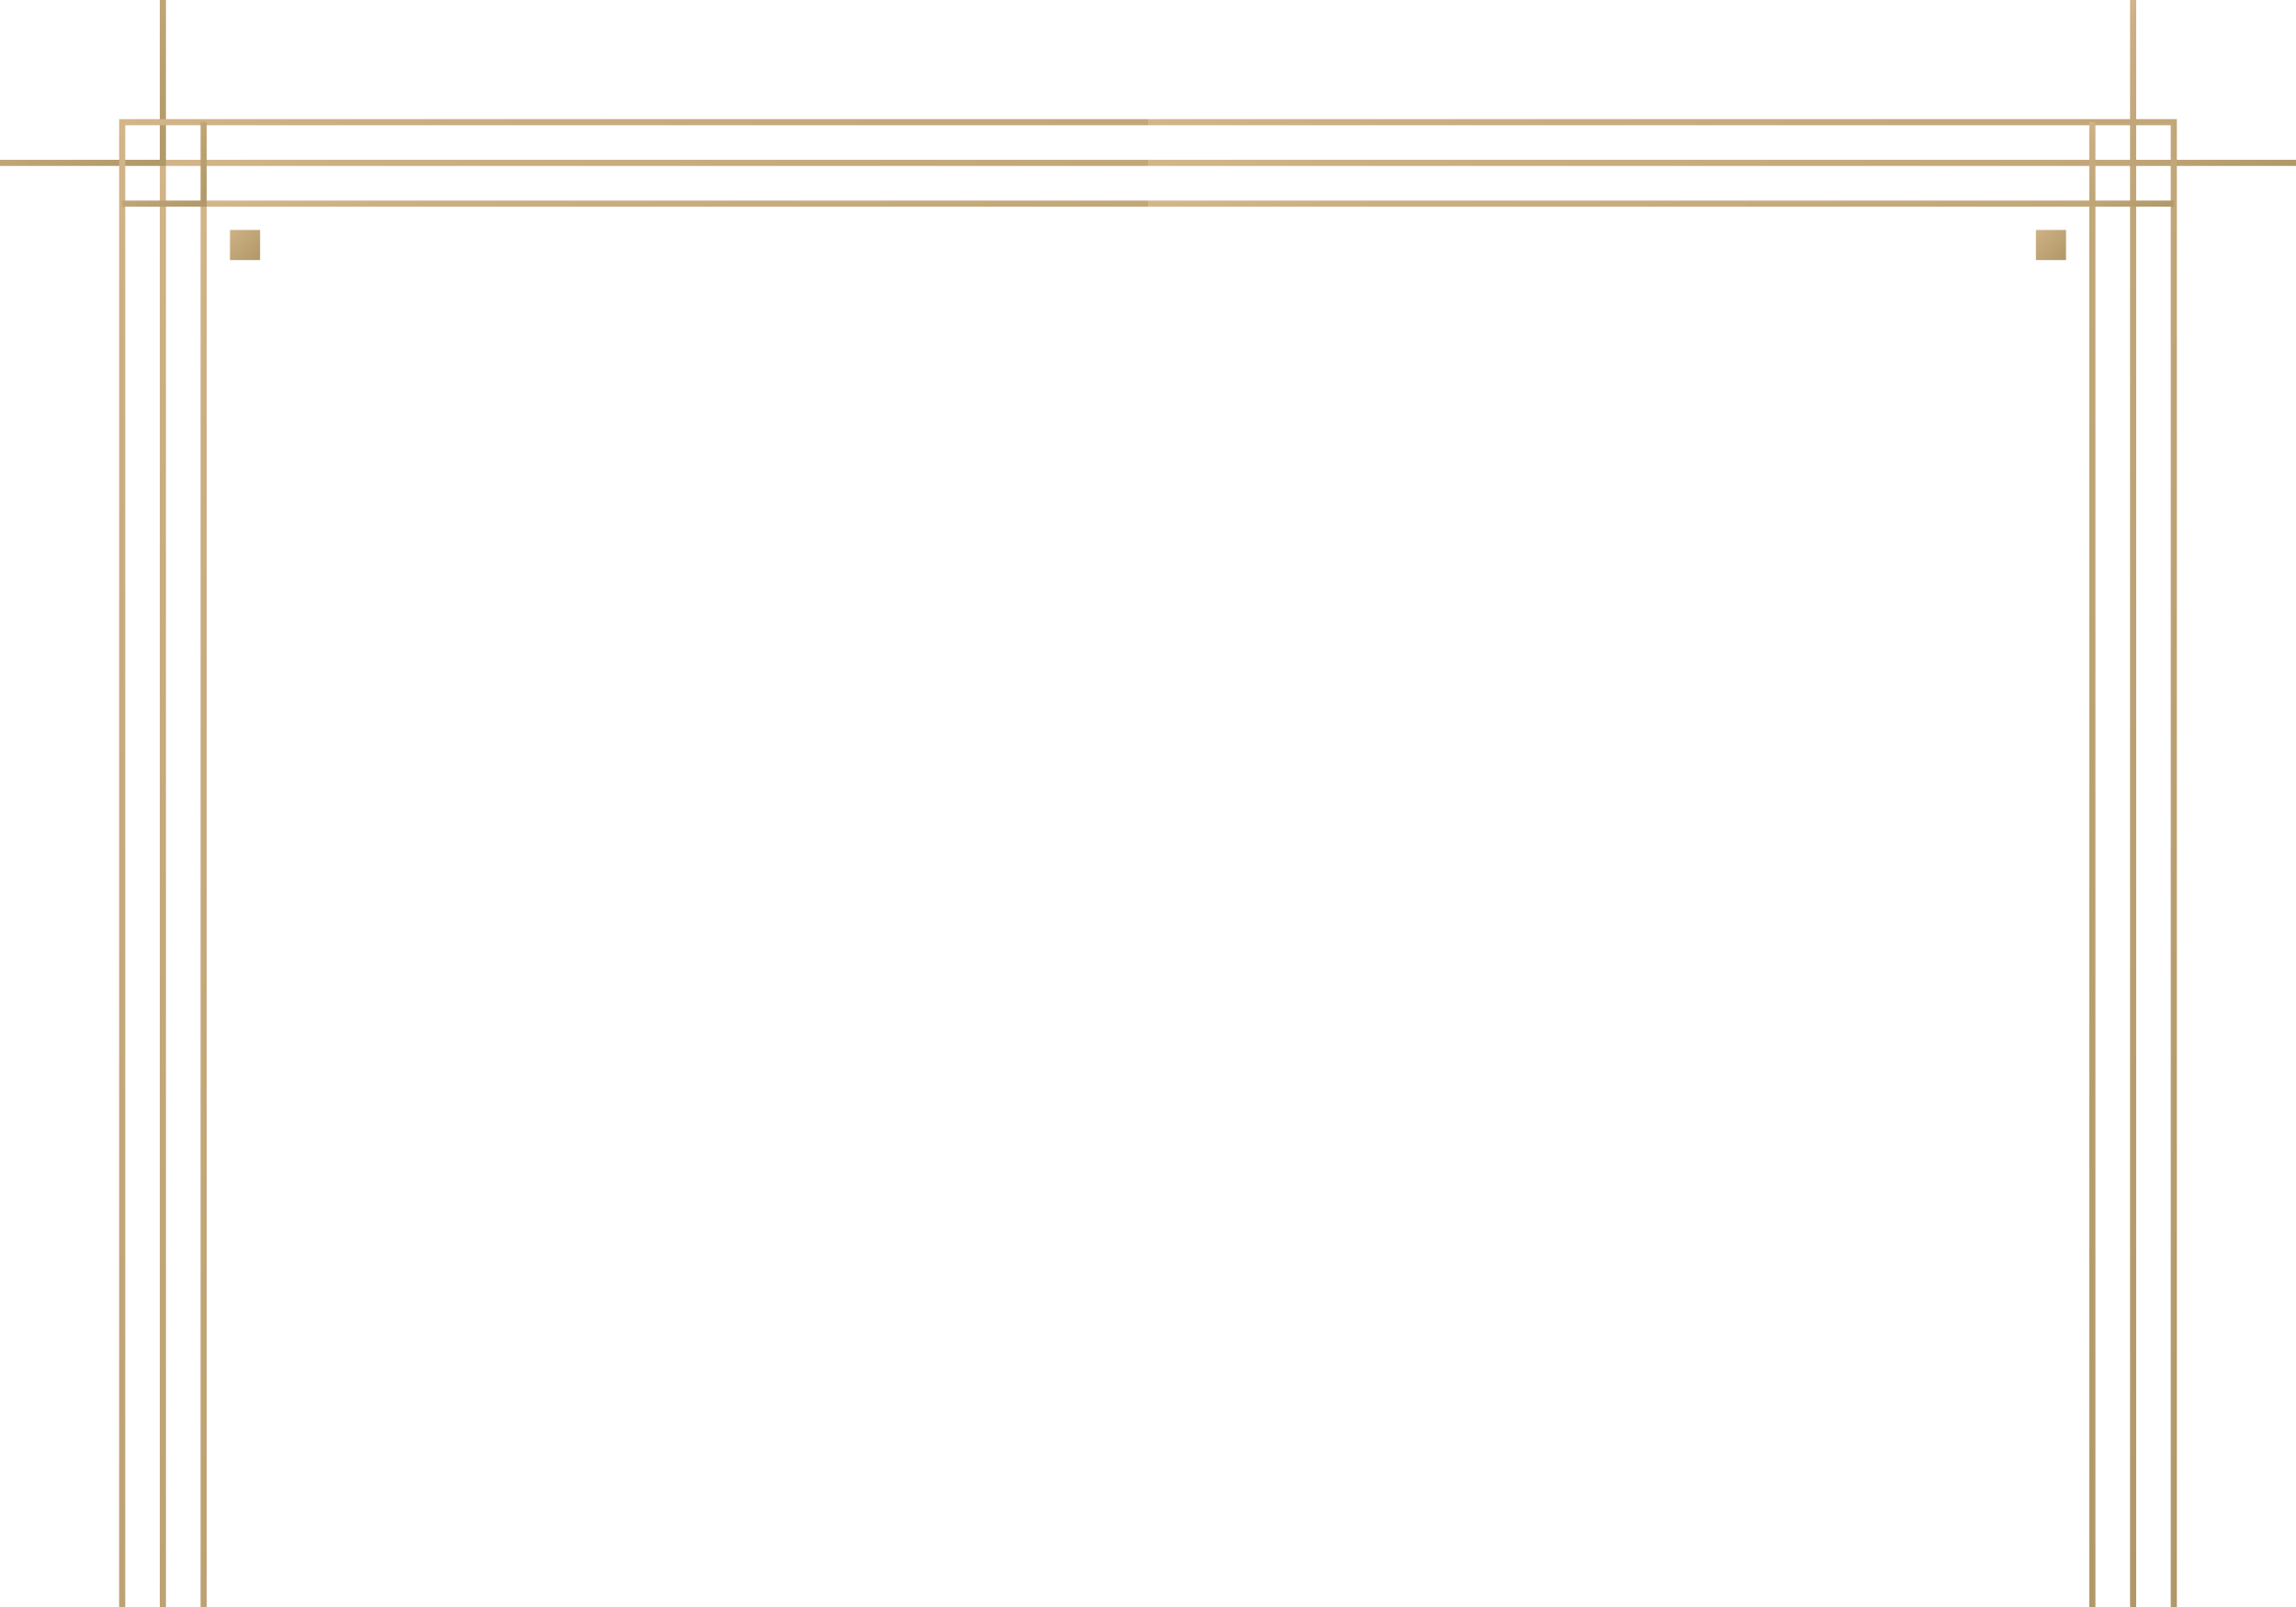 <?xml version="1.0" encoding="UTF-8" standalone="no"?>
<!DOCTYPE svg PUBLIC "-//W3C//DTD SVG 1.1//EN" "http://www.w3.org/Graphics/SVG/1.1/DTD/svg11.dtd">
<svg xmlns:xl="http://www.w3.org/1999/xlink" version="1.1"
     xmlns="http://www.w3.org/2000/svg" viewBox="-35527137e-22 -35527137e-22 360 252" width="360" height="252">
    <defs>
        <linearGradient x1="0" x2="1" id="Gradient" gradientUnits="userSpaceOnUse">
            <stop offset="0" stop-color="#d3b589"/>
            <stop offset=".07" stop-color="#ccaf83"/>
            <stop offset="1" stop-color="#b09868"/>
        </linearGradient>
        <linearGradient id="Obj_Gradient" xl:href="#Gradient"
                        gradientTransform="translate(162 43.06) rotate(45) scale(270.03)"/>
        <linearGradient x1="0" x2="1" id="Gradient_2" gradientUnits="userSpaceOnUse">
            <stop offset="0" stop-color="#d3b589"/>
            <stop offset=".07" stop-color="#ccaf83"/>
            <stop offset="1" stop-color="#b09868"/>
        </linearGradient>
        <linearGradient id="Obj_Gradient_2" xl:href="#Gradient_2"
                        gradientTransform="translate(333.98 -16142913e-13) rotate(45) scale(36.798)"/>
        <linearGradient x1="0" x2="1" id="Gradient_3" gradientUnits="userSpaceOnUse">
            <stop offset="0" stop-color="#d3b589"/>
            <stop offset=".07" stop-color="#ccaf83"/>
            <stop offset="1" stop-color="#b09868"/>
        </linearGradient>
        <linearGradient id="Obj_Gradient_3" xl:href="#Gradient_3"
                        gradientTransform="translate(162 36.68) rotate(45) scale(279.053)"/>
        <linearGradient x1="0" x2="1" id="Gradient_4" gradientUnits="userSpaceOnUse">
            <stop offset="0" stop-color="#d3b589"/>
            <stop offset=".07" stop-color="#ccaf83"/>
            <stop offset="1" stop-color="#b09868"/>
        </linearGradient>
        <linearGradient id="Obj_Gradient_4" xl:href="#Gradient_4"
                        gradientTransform="translate(162 49.45) rotate(45) scale(260.993)"/>
        <linearGradient x1="0" x2="1" id="Gradient_5" gradientUnits="userSpaceOnUse">
            <stop offset="0" stop-color="#d3b589"/>
            <stop offset=".07" stop-color="#ccaf83"/>
            <stop offset="1" stop-color="#b09868"/>
        </linearGradient>
        <linearGradient id="Obj_Gradient_5" xl:href="#Gradient_5"
                        gradientTransform="translate(327.59 19.16) rotate(45) scale(18.738)"/>
        <linearGradient id="Obj_Gradient_6" xl:href="#Gradient"
                        gradientTransform="translate(319.22 36.06) rotate(45) scale(6.675)"/>
        <linearGradient x1="0" x2="1" id="Gradient_6" gradientUnits="userSpaceOnUse">
            <stop offset="0" stop-color="#d3b589"/>
            <stop offset=".07" stop-color="#ccaf83"/>
            <stop offset="1" stop-color="#b09868"/>
        </linearGradient>
        <linearGradient id="Obj_Gradient_7" xl:href="#Gradient_6"
                        gradientTransform="translate(7.06 43.06) rotate(45) scale(270.03)"/>
        <linearGradient id="Obj_Gradient_8" xl:href="#Gradient"
                        gradientTransform="translate(-35527137e-22 -17763568e-22) rotate(45) scale(36.798)"/>
        <linearGradient id="Obj_Gradient_9" xl:href="#Gradient"
                        gradientTransform="translate(.68 36.68) rotate(45) scale(279.053)"/>
        <linearGradient x1="0" x2="1" id="Gradient_7" gradientUnits="userSpaceOnUse">
            <stop offset="0" stop-color="#d3b589"/>
            <stop offset=".07" stop-color="#ccaf83"/>
            <stop offset="1" stop-color="#b09868"/>
        </linearGradient>
        <linearGradient id="Obj_Gradient_10" xl:href="#Gradient_7"
                        gradientTransform="translate(13.45 49.45) rotate(45) scale(260.993)"/>
        <linearGradient id="Obj_Gradient_11" xl:href="#Gradient_3"
                        gradientTransform="translate(19.16 19.16) rotate(45) scale(18.738)"/>
        <linearGradient x1="0" x2="1" id="Gradient_8" gradientUnits="userSpaceOnUse">
            <stop offset="0" stop-color="#d3b589"/>
            <stop offset=".07" stop-color="#ccaf83"/>
            <stop offset="1" stop-color="#b09868"/>
        </linearGradient>
        <linearGradient id="Obj_Gradient_12" xl:href="#Gradient_8"
                        gradientTransform="translate(36.06 36.06) rotate(45) scale(6.675)"/>
    </defs>
    <g id="Canvas_1" fill="none" fill-opacity="1" stroke-opacity="1" stroke="none" stroke-dasharray="none">
        <title>Canvas 1</title>
        <g id="Canvas_1_Layer_1">
            <title>Layer 1</title>
            <g id="Group_28">
                <g id="Graphic_34">
                    <path d="M 334.94 252 L 333.98 252 L 333.98 26.02 L 180 26.02 L 180 25.06 L 334.94 25.06 Z"
                          fill="url(#Obj_Gradient)"/>
                </g>
                <g id="Graphic_33">
                    <path d="M 360 26.02 L 333.98 26.02 L 333.98 17763568e-22 L 334.94 17763568e-22 L 334.94 25.06 L 360 25.06 Z"
                          fill="url(#Obj_Gradient_2)"/>
                </g>
                <g id="Graphic_32">
                    <path d="M 341.32 252 L 340.36 252 L 340.36 19.64 L 180 19.64 L 180 18.68 L 341.32 18.68 Z"
                          fill="url(#Obj_Gradient_3)"/>
                </g>
                <g id="Graphic_31">
                    <path d="M 328.55 252 L 327.59 252 L 327.59 32.41 L 180 32.41 L 180 31.45 L 328.55 31.45 Z"
                          fill="url(#Obj_Gradient_4)"/>
                </g>
                <g id="Graphic_30">
                    <path d="M 340.84 32.41 L 327.59 32.41 L 327.59 19.16 L 328.55 19.16 L 328.55 31.45 L 340.84 31.45 Z"
                          fill="url(#Obj_Gradient_5)"/>
                </g>
                <g id="Graphic_29">
                    <rect x="319.22" y="36.06" width="4.72" height="4.72" fill="url(#Obj_Gradient_6)"/>
                </g>
            </g>
            <g id="Group_21">
                <g id="Graphic_27">
                    <path d="M 26.02 252 L 25.06 252 L 25.06 25.06 L 180 25.06 L 180 26.02 L 26.02 26.02 Z"
                          fill="url(#Obj_Gradient_7)"/>
                </g>
                <g id="Graphic_26">
                    <path d="M 26.02 26.02 L -35527137e-22 26.02 L -35527137e-22 25.06 L 25.06 25.06 L 25.06 -35527137e-22 L 26.02 -35527137e-22 Z"
                          fill="url(#Obj_Gradient_8)"/>
                </g>
                <g id="Graphic_25">
                    <path d="M 19.64 252 L 18.68 252 L 18.68 18.68 L 180 18.68 L 180 19.64 L 19.64 19.64 Z"
                          fill="url(#Obj_Gradient_9)"/>
                </g>
                <g id="Graphic_24">
                    <path d="M 32.41 252 L 31.45 252 L 31.45 31.45 L 180 31.45 L 180 32.41 L 32.41 32.41 Z"
                          fill="url(#Obj_Gradient_10)"/>
                </g>
                <g id="Graphic_23">
                    <path d="M 32.41 32.41 L 19.16 32.41 L 19.16 31.45 L 31.45 31.45 L 31.45 19.16 L 32.41 19.16 Z"
                          fill="url(#Obj_Gradient_11)"/>
                </g>
                <g id="Graphic_22">
                    <rect x="36.06" y="36.06" width="4.72" height="4.72" fill="url(#Obj_Gradient_12)"/>
                </g>
            </g>
        </g>
    </g>
</svg>
